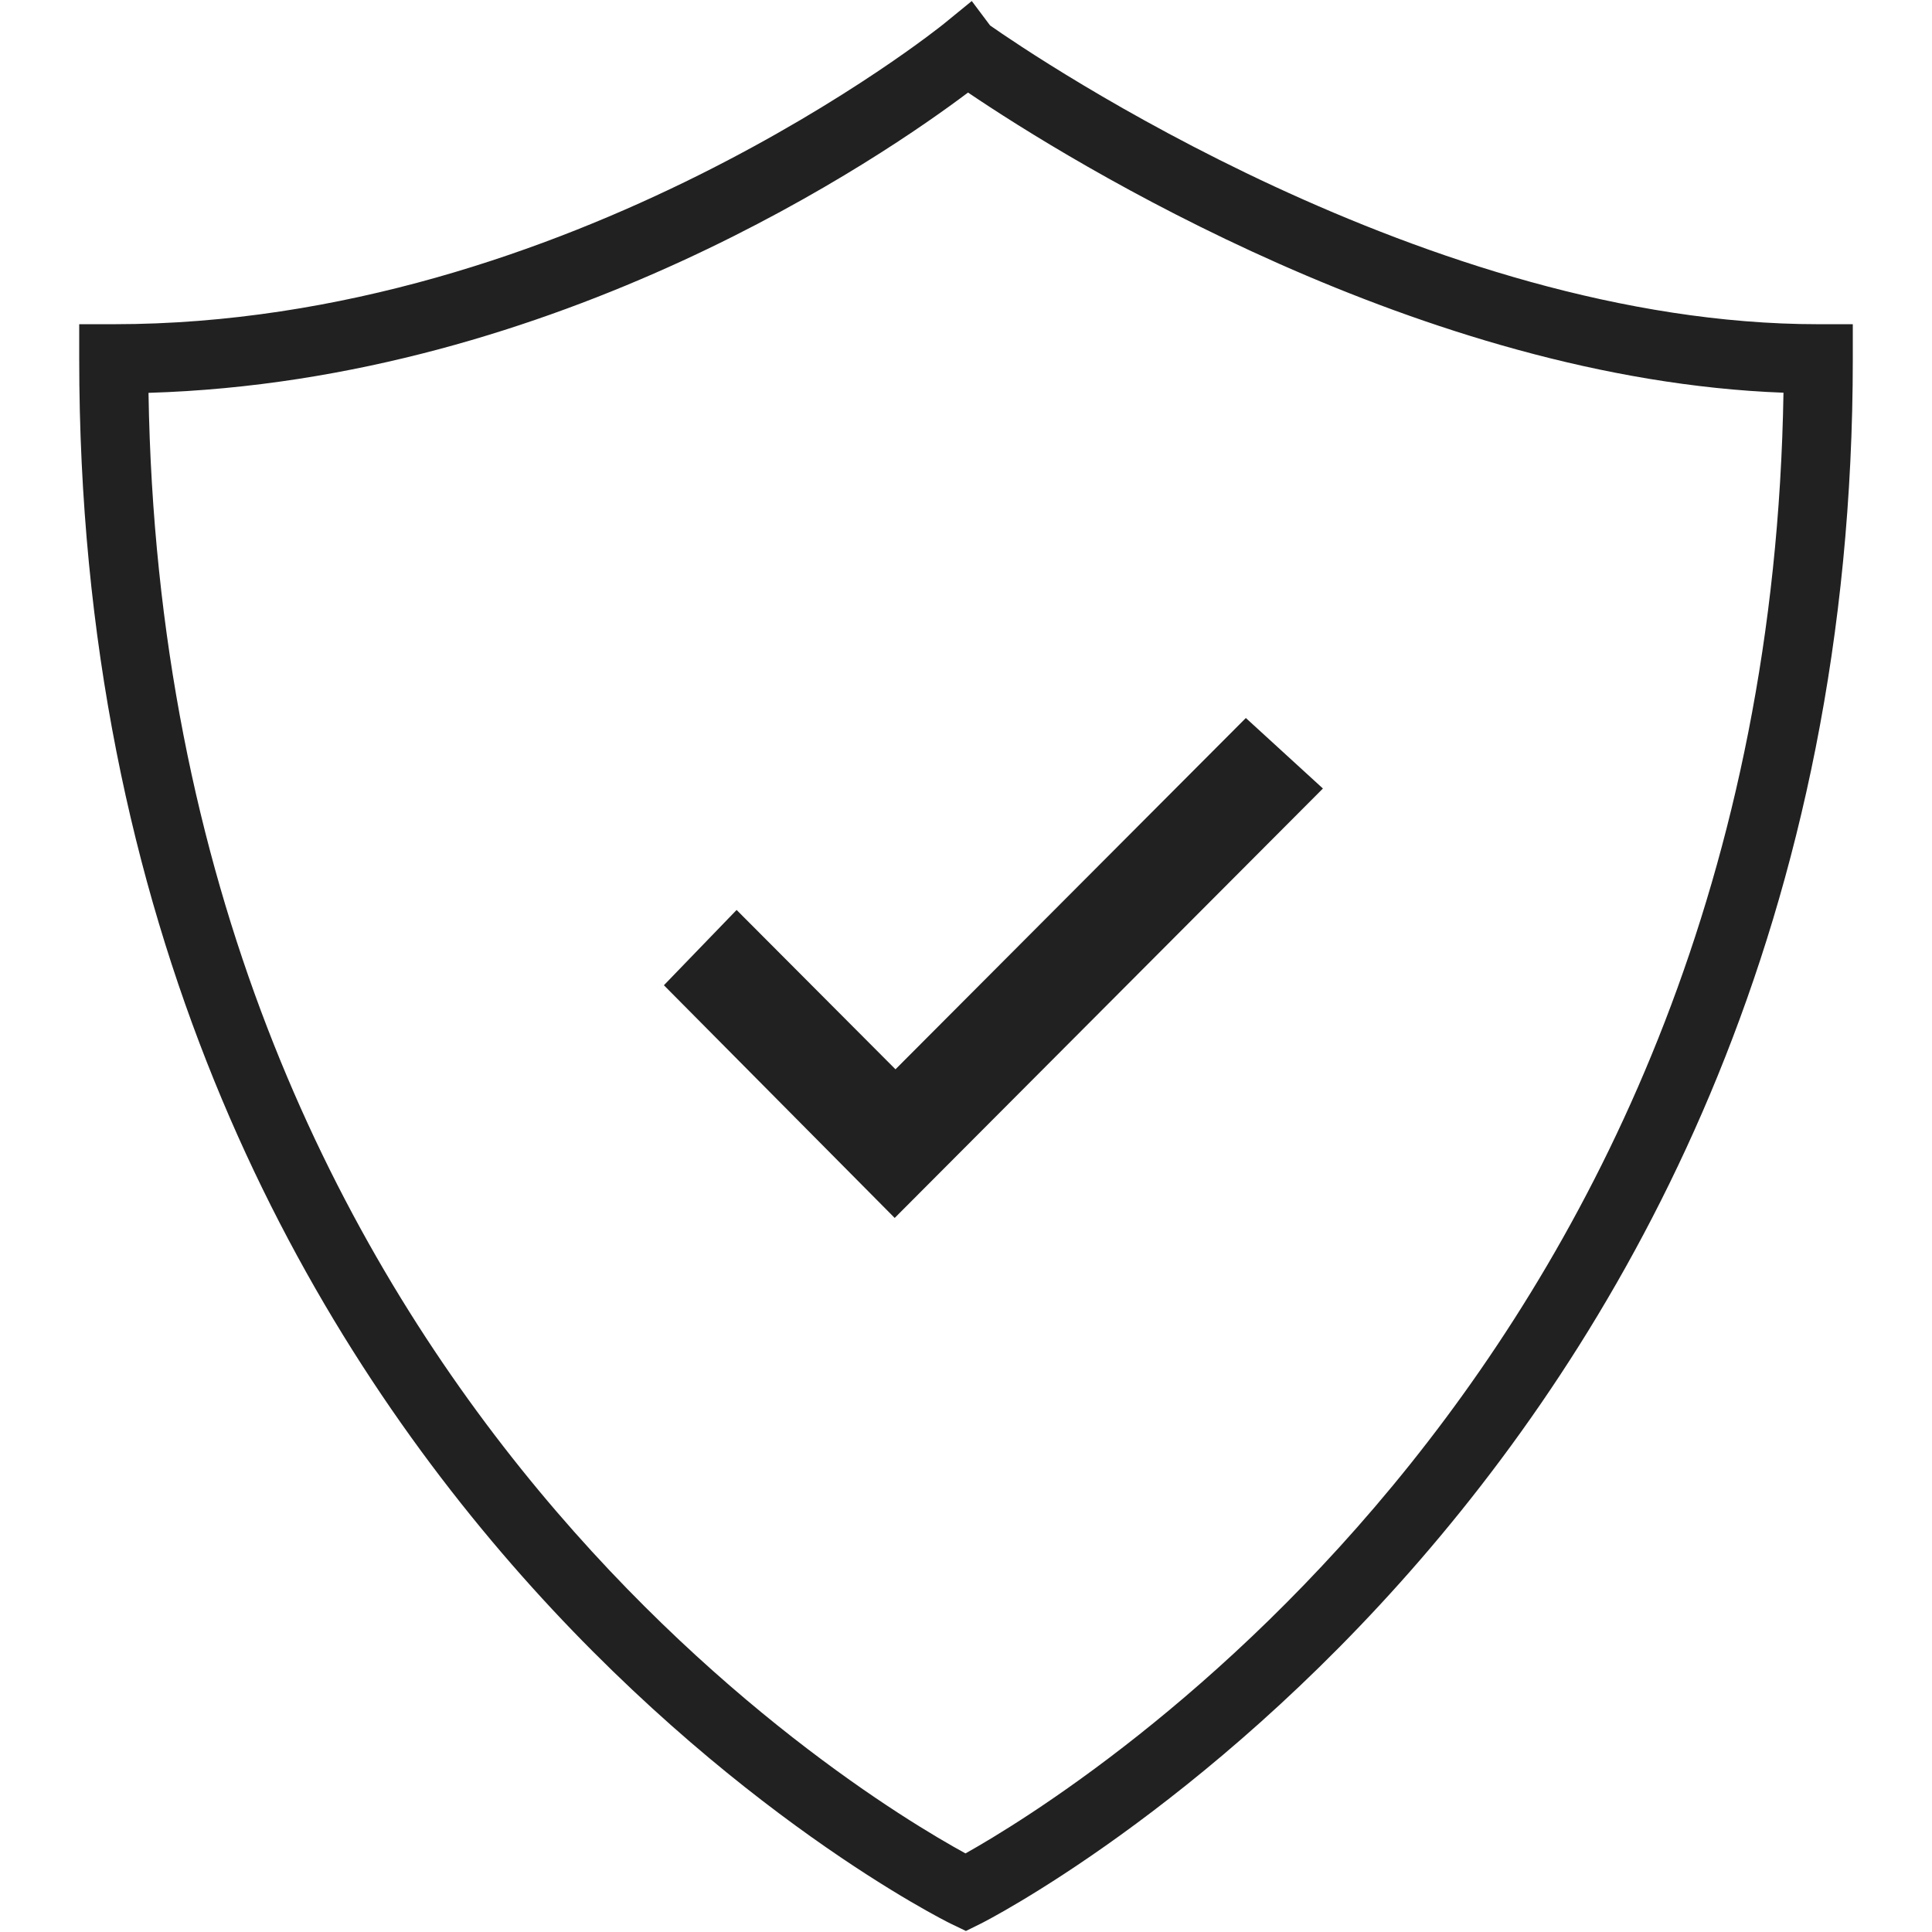 <?xml version="1.0" encoding="iso-8859-1"?>
<!-- Generator: Adobe Illustrator 19.0.1, SVG Export Plug-In . SVG Version: 6.00 Build 0)  -->
<svg version="1.1" xmlns="http://www.w3.org/2000/svg" xmlns:xlink="http://www.w3.org/1999/xlink" x="0px" y="0px"
	 viewBox="0 0 128 128" style="enable-background:new 0 0 128 128;" xml:space="preserve">
<g id="_x31_11">
	<path style="fill:#212121;" d="M63.995,127.932l-1.004-0.483C62.414,127.172,5.248,98.804,5.248,23.77v-2.29h2.287
		c30.281,0,54.756-19.706,55.001-19.905l1.846-1.507l1.214,1.619c2.904,2.035,29.018,19.793,54.87,19.793h2.287v2.29
		c0,74.257-57.18,103.384-57.759,103.668L63.995,127.932z M9.839,26.027c1.036,65.103,46.721,92.718,54.128,96.766
		c7.391-4.144,53.149-32.407,54.193-96.775c-23.924-0.892-47.222-15.28-54.026-19.887C58.681,10.239,37.019,25.211,9.839,26.027z
		 M59.276,80.692L43.985,65.275l4.817-4.988l10.526,10.557L82.541,47.57l5.106,4.671L59.276,80.692z"/>
</g>
<g id="Layer_1">
</g>
</svg>
